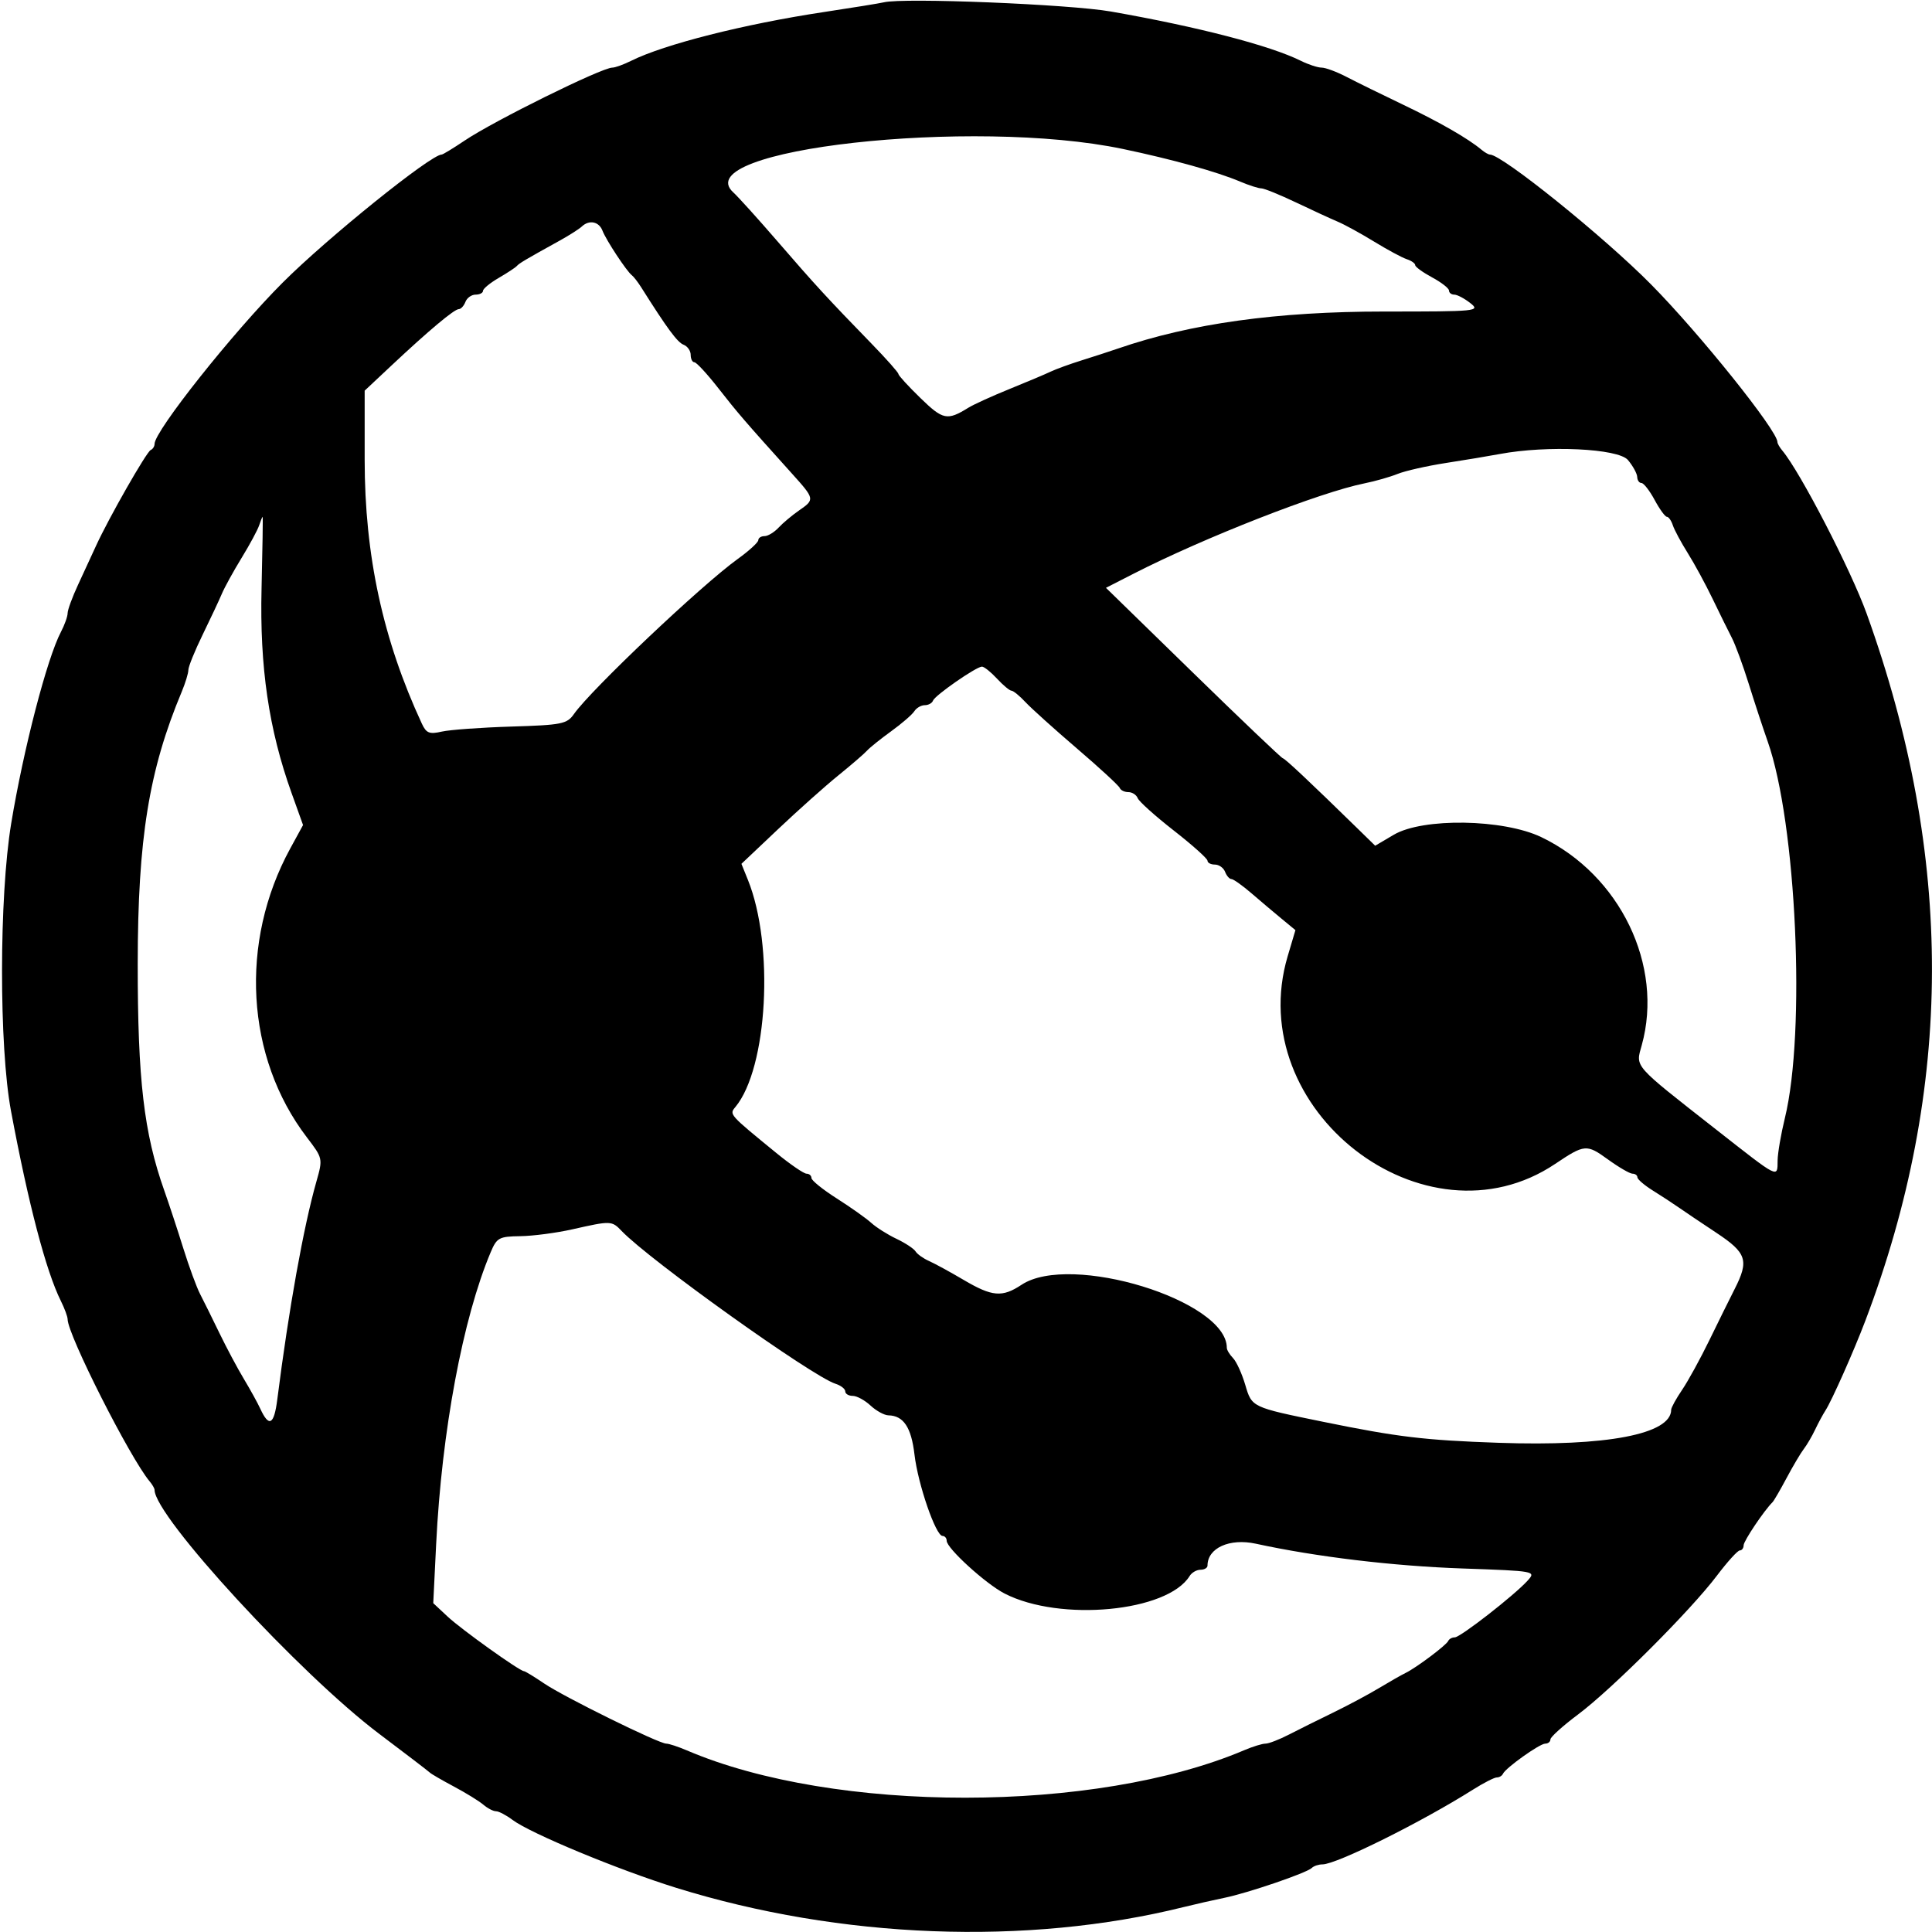 <svg id="svg" version="1.1" width="400" height="400" xmlns="http://www.w3.org/2000/svg" xmlns:xlink="http://www.w3.org/1999/xlink" style="display: block;"><g id="svgg"><path id="path0" d="M183.000 0.478 C 182.175 0.679,176.550 1.591,170.500 2.505 C 154.077 4.985,137.531 9.175,130.669 12.591 C 129.112 13.366,127.361 14.000,126.778 14.000 C 124.574 14.000,102.272 25.017,96.200 29.105 C 93.835 30.697,91.693 32.000,91.440 32.000 C 89.201 32.000,67.793 49.245,58.519 58.519 C 48.218 68.820,32.000 89.239,32.000 91.906 C 32.000 92.416,31.642 92.983,31.204 93.167 C 30.347 93.526,22.504 107.267,19.884 113.000 C 19.004 114.925,17.320 118.574,16.142 121.110 C 14.964 123.645,14.000 126.275,14.000 126.955 C 14.000 127.635,13.373 129.386,12.608 130.846 C 9.731 136.330,4.852 155.128,2.315 170.500 C -0.194 185.705,-0.215 216.672,2.274 230.000 C 5.861 249.201,9.526 263.174,12.591 269.331 C 13.366 270.888,14.000 272.600,14.000 273.136 C 14.000 276.329,26.921 301.866,30.986 306.708 C 31.544 307.372,32.000 308.164,32.000 308.468 C 32.000 313.936,62.092 346.607,78.544 359.000 C 84.020 363.125,88.725 366.725,89.000 367.000 C 89.275 367.275,91.525 368.579,94.000 369.899 C 96.475 371.218,99.210 372.905,100.079 373.649 C 100.947 374.392,102.124 375.000,102.694 375.000 C 103.264 375.000,104.803 375.807,106.115 376.792 C 109.831 379.585,127.993 387.122,140.000 390.853 C 174.001 401.420,212.596 402.891,245.000 394.854 C 247.475 394.240,251.300 393.371,253.500 392.923 C 258.358 391.935,270.575 387.758,271.596 386.737 C 272.002 386.332,272.997 386.000,273.807 386.000 C 276.696 386.000,294.270 377.274,304.915 370.554 C 307.140 369.149,309.382 368.000,309.897 368.000 C 310.412 368.000,310.983 367.663,311.167 367.250 C 311.706 366.036,318.770 361.000,319.933 361.000 C 320.520 361.000,321.000 360.604,321.000 360.120 C 321.000 359.636,323.587 357.304,326.750 354.938 C 333.749 349.700,350.044 333.410,355.455 326.240 C 357.631 323.358,359.769 321.000,360.205 321.000 C 360.642 321.000,361.000 320.520,361.000 319.933 C 361.000 319.047,365.228 312.746,366.994 311.000 C 367.272 310.725,368.579 308.475,369.899 306.000 C 371.218 303.525,372.818 300.825,373.455 300.000 C 374.092 299.175,375.147 297.375,375.799 296.000 C 376.452 294.625,377.422 292.825,377.956 292.000 C 379.247 290.005,383.813 279.733,386.179 273.500 C 404.496 225.248,404.595 177.375,386.483 127.075 C 383.223 118.023,372.714 97.699,369.014 93.292 C 368.456 92.628,368.000 91.836,368.000 91.532 C 368.000 89.150,351.915 69.082,341.828 58.879 C 332.033 48.971,310.969 32.000,308.468 32.000 C 308.164 32.000,307.372 31.544,306.708 30.986 C 303.967 28.685,298.037 25.279,290.500 21.677 C 286.100 19.574,280.836 16.986,278.802 15.927 C 276.768 14.867,274.442 14.000,273.633 14.000 C 272.824 14.000,270.888 13.366,269.331 12.591 C 262.984 9.431,247.944 5.529,230.000 2.385 C 221.414 0.881,187.071 -0.512,183.000 0.478 M232.500 30.845 C 242.726 32.991,251.971 35.565,256.784 37.607 C 258.590 38.373,260.551 39.000,261.141 39.000 C 261.731 39.000,264.978 40.319,268.357 41.931 C 271.736 43.543,275.625 45.334,277.000 45.912 C 278.375 46.490,281.750 48.341,284.500 50.025 C 287.250 51.710,290.288 53.346,291.250 53.661 C 292.212 53.976,293.000 54.528,293.000 54.889 C 293.000 55.250,294.575 56.393,296.500 57.430 C 298.425 58.467,300.000 59.694,300.000 60.157 C 300.000 60.621,300.492 61.000,301.092 61.000 C 301.693 61.000,303.186 61.787,304.411 62.750 C 306.551 64.432,305.863 64.500,286.568 64.500 C 264.349 64.500,246.515 66.978,231.500 72.151 C 229.850 72.719,226.475 73.817,224.000 74.591 C 221.525 75.364,218.600 76.428,217.500 76.954 C 216.400 77.480,212.575 79.095,209.000 80.542 C 205.425 81.989,201.600 83.731,200.500 84.411 C 196.112 87.128,195.242 86.953,190.581 82.423 C 188.061 79.974,186.000 77.723,186.000 77.420 C 186.000 77.117,183.513 74.311,180.473 71.185 C 171.432 61.885,168.709 58.923,161.000 50.000 C 156.961 45.325,152.834 40.753,151.828 39.840 C 142.024 30.936,201.388 24.317,232.500 30.845 M124.733 47.750 C 125.480 49.702,129.738 56.167,130.810 56.978 C 131.190 57.265,132.068 58.400,132.762 59.500 C 138.154 68.044,140.248 70.881,141.526 71.372 C 142.337 71.683,143.000 72.626,143.000 73.469 C 143.000 74.311,143.343 75.000,143.763 75.000 C 144.183 75.000,146.416 77.419,148.725 80.376 C 152.703 85.469,154.203 87.210,163.920 98.000 C 168.720 103.331,168.733 103.398,165.408 105.703 C 163.983 106.691,162.083 108.287,161.186 109.250 C 160.289 110.213,158.981 111.000,158.278 111.000 C 157.575 111.000,157.000 111.374,157.000 111.830 C 157.000 112.287,155.088 114.038,152.750 115.720 C 145.235 121.130,122.375 142.771,118.831 147.831 C 117.384 149.897,116.336 150.107,105.878 150.428 C 99.620 150.620,93.133 151.089,91.463 151.471 C 88.902 152.056,88.256 151.799,87.344 149.832 C 79.280 132.454,75.500 115.016,75.500 95.191 L 75.500 80.881 81.033 75.691 C 88.803 68.401,94.057 64.000,94.989 64.000 C 95.428 64.000,96.045 63.325,96.362 62.500 C 96.678 61.675,97.626 61.000,98.469 61.000 C 99.311 61.000,100.000 60.647,100.000 60.216 C 100.000 59.784,101.463 58.581,103.250 57.541 C 105.037 56.501,106.725 55.392,107.000 55.075 C 107.493 54.508,108.768 53.753,115.887 49.812 C 117.874 48.712,119.927 47.404,120.450 46.906 C 121.972 45.455,124.008 45.856,124.733 47.750 M337.056 95.250 C 338.089 96.487,338.948 98.063,338.967 98.750 C 338.985 99.438,339.379 100.000,339.843 100.000 C 340.306 100.000,341.533 101.575,342.570 103.500 C 343.607 105.425,344.750 107.000,345.111 107.000 C 345.472 107.000,346.025 107.787,346.341 108.750 C 346.656 109.713,348.045 112.300,349.427 114.500 C 350.808 116.700,353.129 120.975,354.585 124.000 C 356.041 127.025,357.830 130.652,358.561 132.061 C 359.292 133.469,360.863 137.744,362.052 141.561 C 363.241 145.377,365.008 150.750,365.977 153.500 C 371.934 170.389,373.907 213.616,369.537 231.500 C 368.731 234.800,368.055 238.738,368.036 240.250 C 367.988 243.948,368.496 244.205,355.230 233.798 C 337.932 220.227,338.625 221.015,339.908 216.392 C 344.483 199.915,335.427 181.154,319.117 173.322 C 311.256 169.548,294.582 169.279,288.564 172.830 L 284.717 175.099 281.109 171.572 C 271.193 161.880,266.002 157.000,265.607 157.000 C 265.366 157.000,257.026 149.058,247.073 139.351 L 228.976 121.703 234.738 118.758 C 249.370 111.279,273.311 101.914,282.500 100.075 C 284.700 99.634,287.791 98.753,289.369 98.116 C 290.947 97.480,295.447 96.462,299.369 95.855 C 303.291 95.249,308.300 94.414,310.500 94.001 C 320.337 92.155,335.052 92.847,337.056 95.250 M54.152 121.830 C 53.755 138.113,55.645 151.009,60.357 164.159 L 62.743 170.818 60.099 175.659 C 49.502 195.067,50.867 218.882,63.529 235.470 C 66.855 239.828,66.862 239.859,65.496 244.671 C 62.828 254.068,59.784 271.037,57.411 289.731 C 56.740 295.017,55.696 295.587,53.887 291.653 C 53.343 290.469,51.815 287.700,50.493 285.500 C 49.170 283.300,46.891 279.025,45.428 276.000 C 43.965 272.975,42.170 269.348,41.439 267.939 C 40.708 266.531,39.137 262.256,37.948 258.439 C 36.759 254.623,34.988 249.250,34.014 246.500 C 29.793 234.594,28.499 223.535,28.514 199.500 C 28.531 173.669,30.833 159.445,37.626 143.216 C 38.381 141.410,39.000 139.378,39.000 138.701 C 39.000 138.024,40.334 134.736,41.964 131.395 C 43.594 128.053,45.386 124.235,45.945 122.909 C 46.505 121.584,48.341 118.250,50.025 115.500 C 51.710 112.750,53.346 109.713,53.661 108.750 C 53.976 107.787,54.296 107.000,54.373 107.000 C 54.451 107.000,54.351 113.673,54.152 121.830 M206.412 140.500 C 207.687 141.875,209.037 143.000,209.412 143.000 C 209.788 143.000,211.087 144.060,212.298 145.356 C 213.509 146.652,218.325 150.988,223.000 154.993 C 227.675 158.997,231.650 162.662,231.833 163.137 C 232.017 163.612,232.818 164.000,233.615 164.000 C 234.411 164.000,235.281 164.563,235.548 165.250 C 235.815 165.938,239.176 168.953,243.016 171.951 C 246.857 174.950,250.000 177.762,250.000 178.201 C 250.000 178.641,250.689 179.000,251.531 179.000 C 252.374 179.000,253.322 179.675,253.638 180.500 C 253.955 181.325,254.545 182.000,254.950 182.000 C 255.355 182.000,257.220 183.321,259.093 184.936 C 260.967 186.551,263.783 188.930,265.352 190.222 L 268.204 192.573 266.602 197.968 C 257.174 229.715,295.005 259.074,322.000 240.961 C 328.066 236.890,328.498 236.853,332.877 240.026 C 335.135 241.662,337.437 243.000,337.991 243.000 C 338.546 243.000,339.003 243.338,339.006 243.750 C 339.010 244.162,340.457 245.400,342.221 246.500 C 343.986 247.600,346.394 249.175,347.572 250.000 C 348.750 250.825,352.253 253.182,355.357 255.238 C 361.642 259.401,362.152 260.964,359.149 266.864 C 358.130 268.864,355.774 273.631,353.913 277.458 C 352.052 281.284,349.510 285.917,348.264 287.752 C 347.019 289.587,346.000 291.440,346.000 291.870 C 346.000 296.933,332.633 299.494,310.278 298.716 C 294.895 298.181,289.420 297.526,274.000 294.380 C 259.086 291.337,259.195 291.388,257.817 286.719 C 257.132 284.399,255.993 281.905,255.286 281.179 C 254.579 280.452,254.000 279.495,254.000 279.052 C 254.000 269.241,221.621 259.297,211.500 266.000 C 207.491 268.655,205.426 268.480,199.500 264.984 C 196.750 263.362,193.531 261.604,192.347 261.079 C 191.163 260.553,189.906 259.658,189.555 259.088 C 189.203 258.519,187.420 257.344,185.593 256.477 C 183.765 255.610,181.422 254.128,180.385 253.184 C 179.348 252.241,176.137 249.966,173.250 248.130 C 170.363 246.294,168.000 244.388,168.000 243.896 C 168.000 243.403,167.544 243.000,166.986 243.000 C 166.428 243.000,163.616 241.074,160.736 238.720 C 150.901 230.681,150.963 230.750,152.255 229.193 C 158.931 221.149,160.332 195.744,154.848 182.174 L 153.504 178.848 161.089 171.674 C 165.260 167.728,170.884 162.710,173.587 160.523 C 176.289 158.335,178.950 156.040,179.500 155.422 C 180.050 154.804,182.300 152.996,184.500 151.405 C 186.700 149.814,188.860 147.947,189.300 147.256 C 189.740 146.565,190.715 146.000,191.466 146.000 C 192.218 146.000,192.983 145.576,193.167 145.058 C 193.548 143.982,202.090 138.046,203.298 138.018 C 203.737 138.008,205.138 139.125,206.412 140.500 M128.711 254.867 C 134.526 260.936,168.151 284.961,172.971 286.491 C 174.087 286.845,175.000 287.554,175.000 288.067 C 175.000 288.580,175.694 289.000,176.542 289.000 C 177.390 289.000,179.050 289.900,180.230 291.000 C 181.411 292.100,183.080 293.014,183.939 293.032 C 187.068 293.096,188.676 295.517,189.335 301.155 C 190.050 307.279,193.744 318.000,195.139 318.000 C 195.612 318.000,196.000 318.451,196.000 319.002 C 196.000 320.554,204.093 327.924,208.000 329.930 C 219.494 335.832,241.718 333.724,246.300 326.296 C 246.740 325.583,247.752 325.000,248.550 325.000 C 249.347 325.000,250.000 324.616,250.000 324.146 C 250.000 320.495,254.568 318.424,260.010 319.608 C 272.513 322.329,288.403 324.234,302.783 324.736 C 317.921 325.265,318.049 325.288,316.283 327.244 C 313.546 330.276,302.346 339.000,301.192 339.000 C 300.628 339.000,300.017 339.337,299.833 339.750 C 299.444 340.626,293.188 345.315,291.000 346.371 C 290.175 346.770,287.700 348.179,285.500 349.504 C 283.300 350.828,279.025 353.113,276.000 354.581 C 272.975 356.050,268.864 358.094,266.864 359.125 C 264.864 360.156,262.682 361.000,262.015 361.000 C 261.348 361.000,259.384 361.603,257.651 362.341 C 226.835 375.454,172.786 375.484,142.216 362.405 C 140.410 361.632,138.489 361.000,137.947 361.000 C 136.386 361.000,116.790 351.347,112.655 348.541 C 110.596 347.143,108.720 346.000,108.487 346.000 C 107.607 346.000,95.553 337.385,92.688 334.709 L 89.700 331.917 90.300 319.709 C 91.450 296.331,95.826 272.907,101.595 259.250 C 102.864 256.246,103.329 255.995,107.734 255.936 C 110.355 255.900,115.200 255.263,118.500 254.520 C 126.512 252.714,126.653 252.719,128.711 254.867 " stroke="none" fill="#000000" fill-rule="evenodd"></path></g></svg>